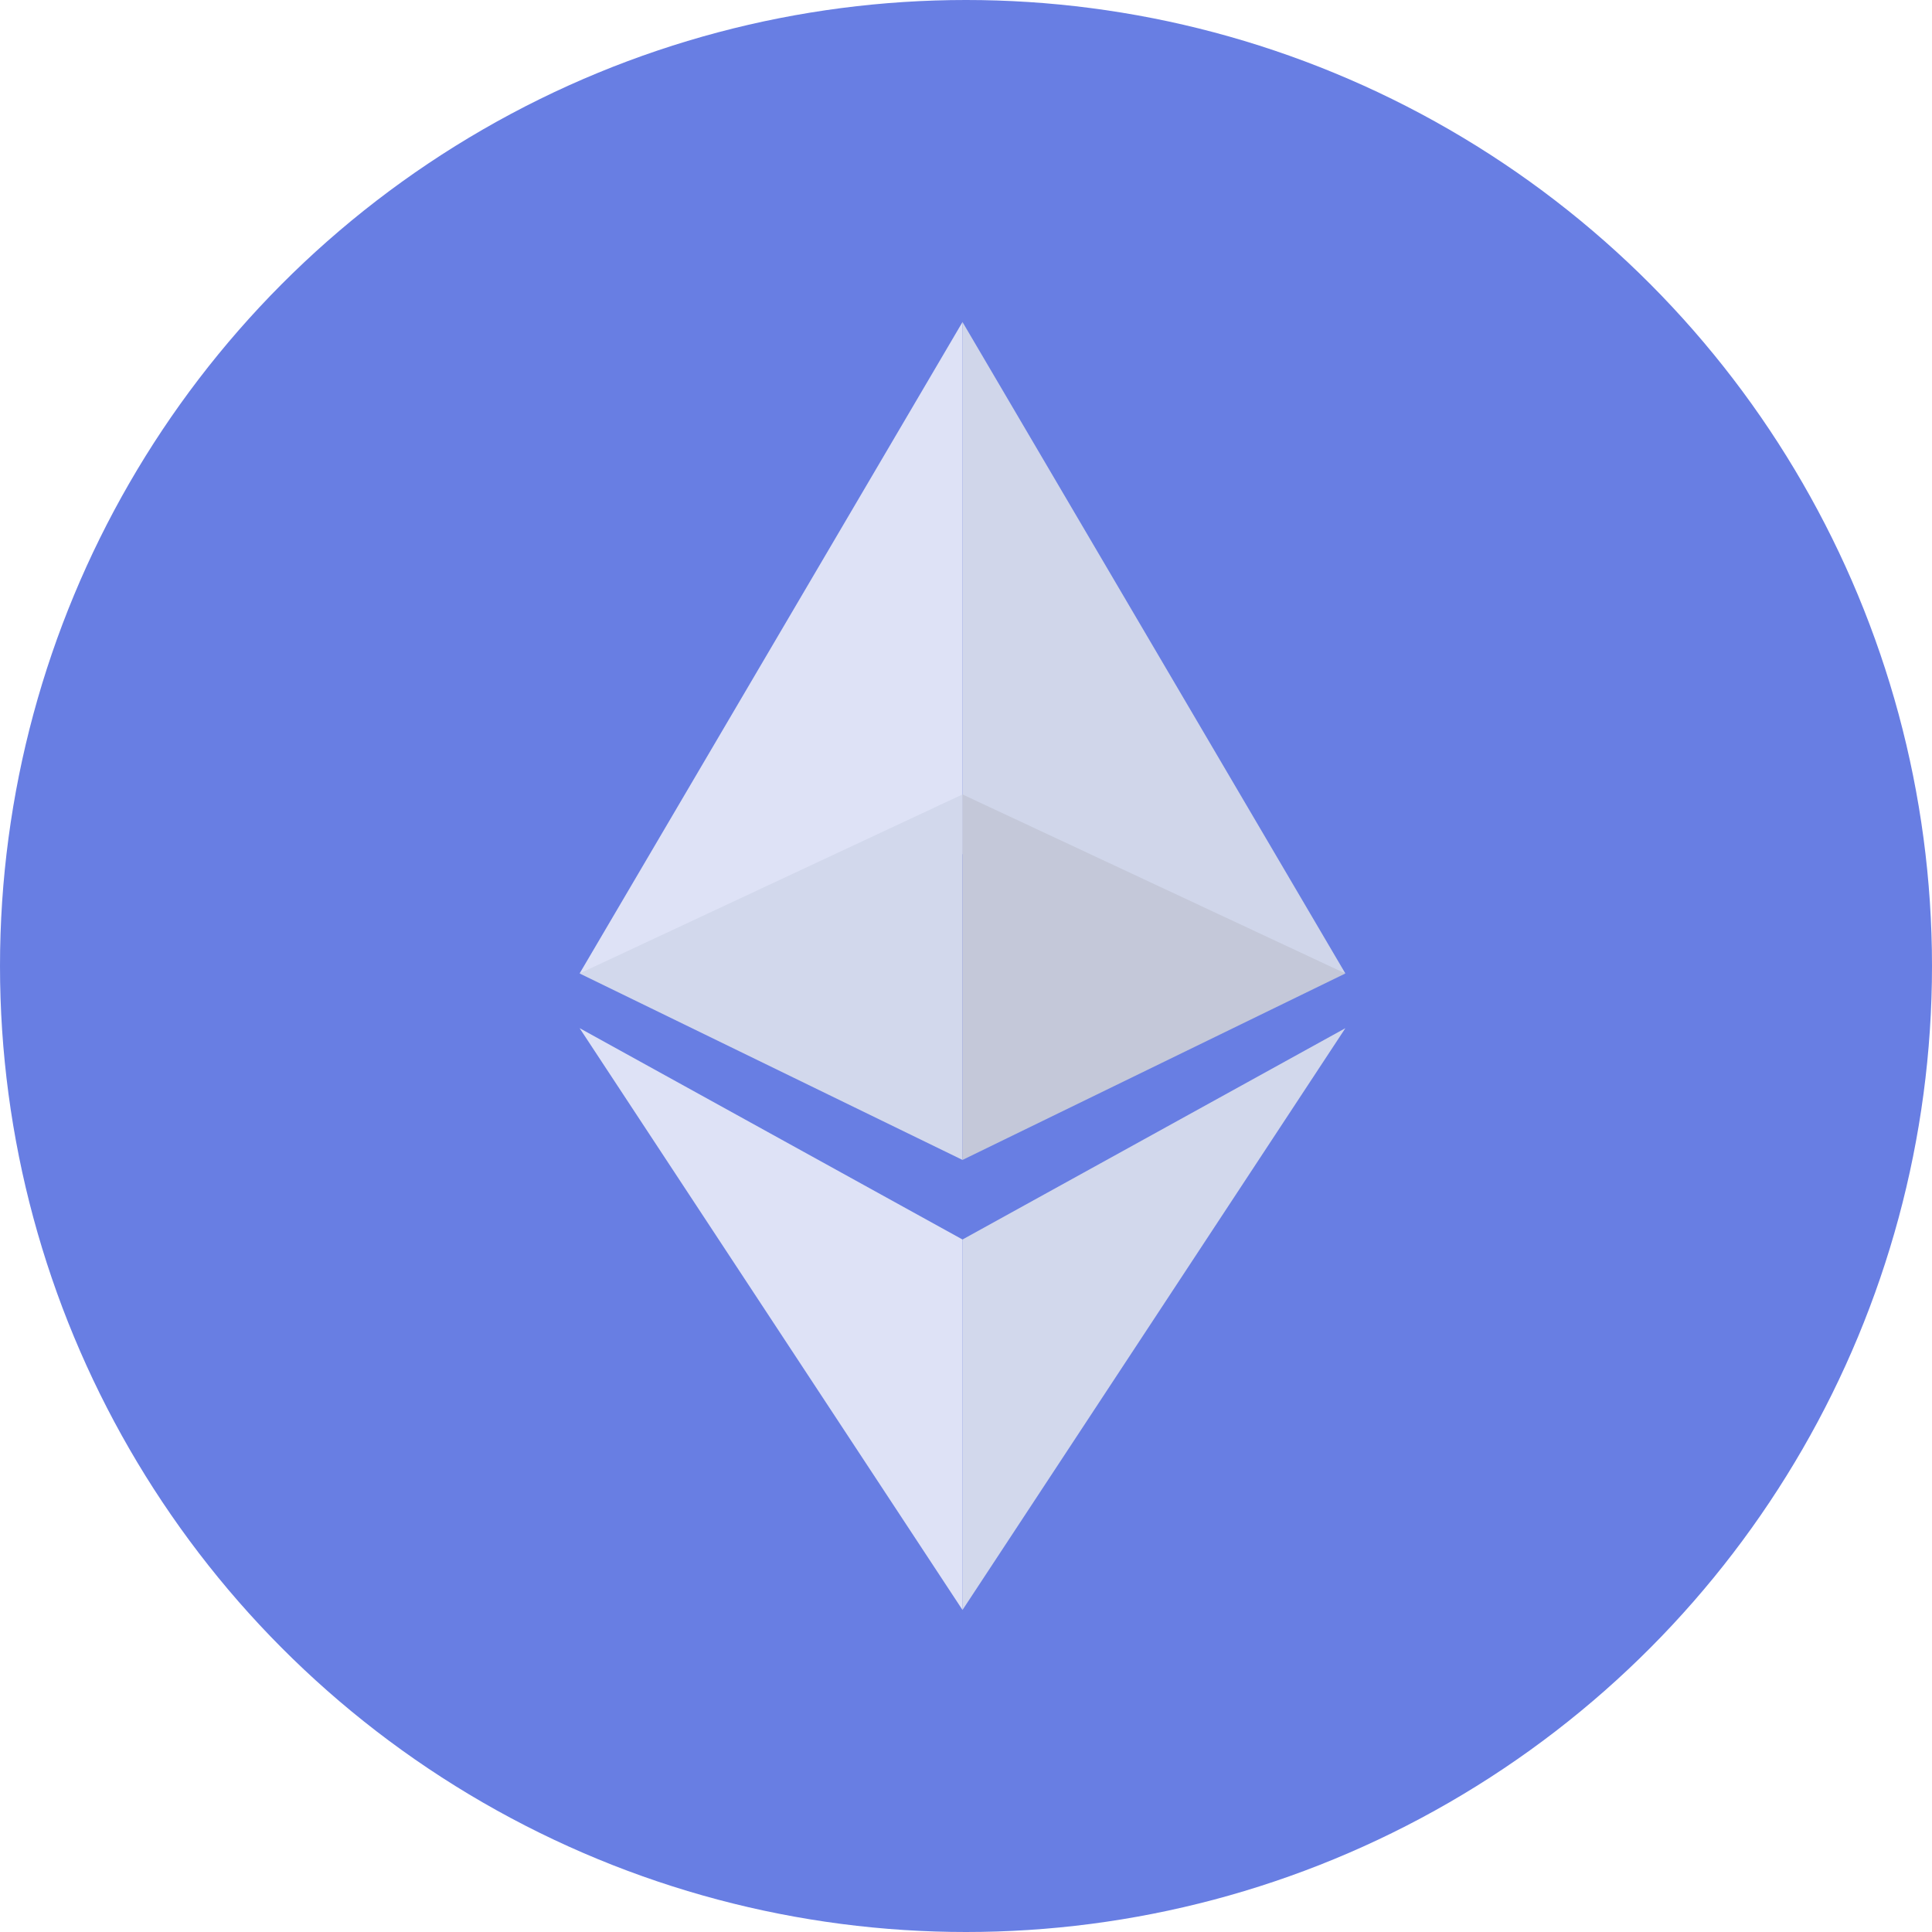 <svg width="60" height="60" viewBox="0 0 60 60" fill="none" xmlns="http://www.w3.org/2000/svg">
<g clip-path="url(#clip0_1037_11145)">
<circle cx="30" cy="30" r="30" fill="#687EE3"/>
<path d="M29.892 10V26.525L18 30.232L29.892 10Z" fill="#DEE2F6"/>
<path d="M29.891 10V26.525L41.782 30.232L29.891 10Z" fill="#D0D6EA"/>
<path d="M29.892 50V38.494L18 31.93L29.892 50Z" fill="#DEE2F6"/>
<path d="M29.891 50V38.494L41.782 31.931L29.891 50Z" fill="#D2D8EC"/>
<path d="M18 30.232L29.892 24.672V36.023L18 30.232Z" fill="#D2D8EC"/>
<path d="M41.782 30.232L29.891 24.672V36.023L41.782 30.232Z" fill="#C4C8D9"/>
</g>
<defs>
<clipPath id="clip0_1037_11145">
<rect width="60" height="60" fill="white"/>
</clipPath>
</defs>
</svg>
